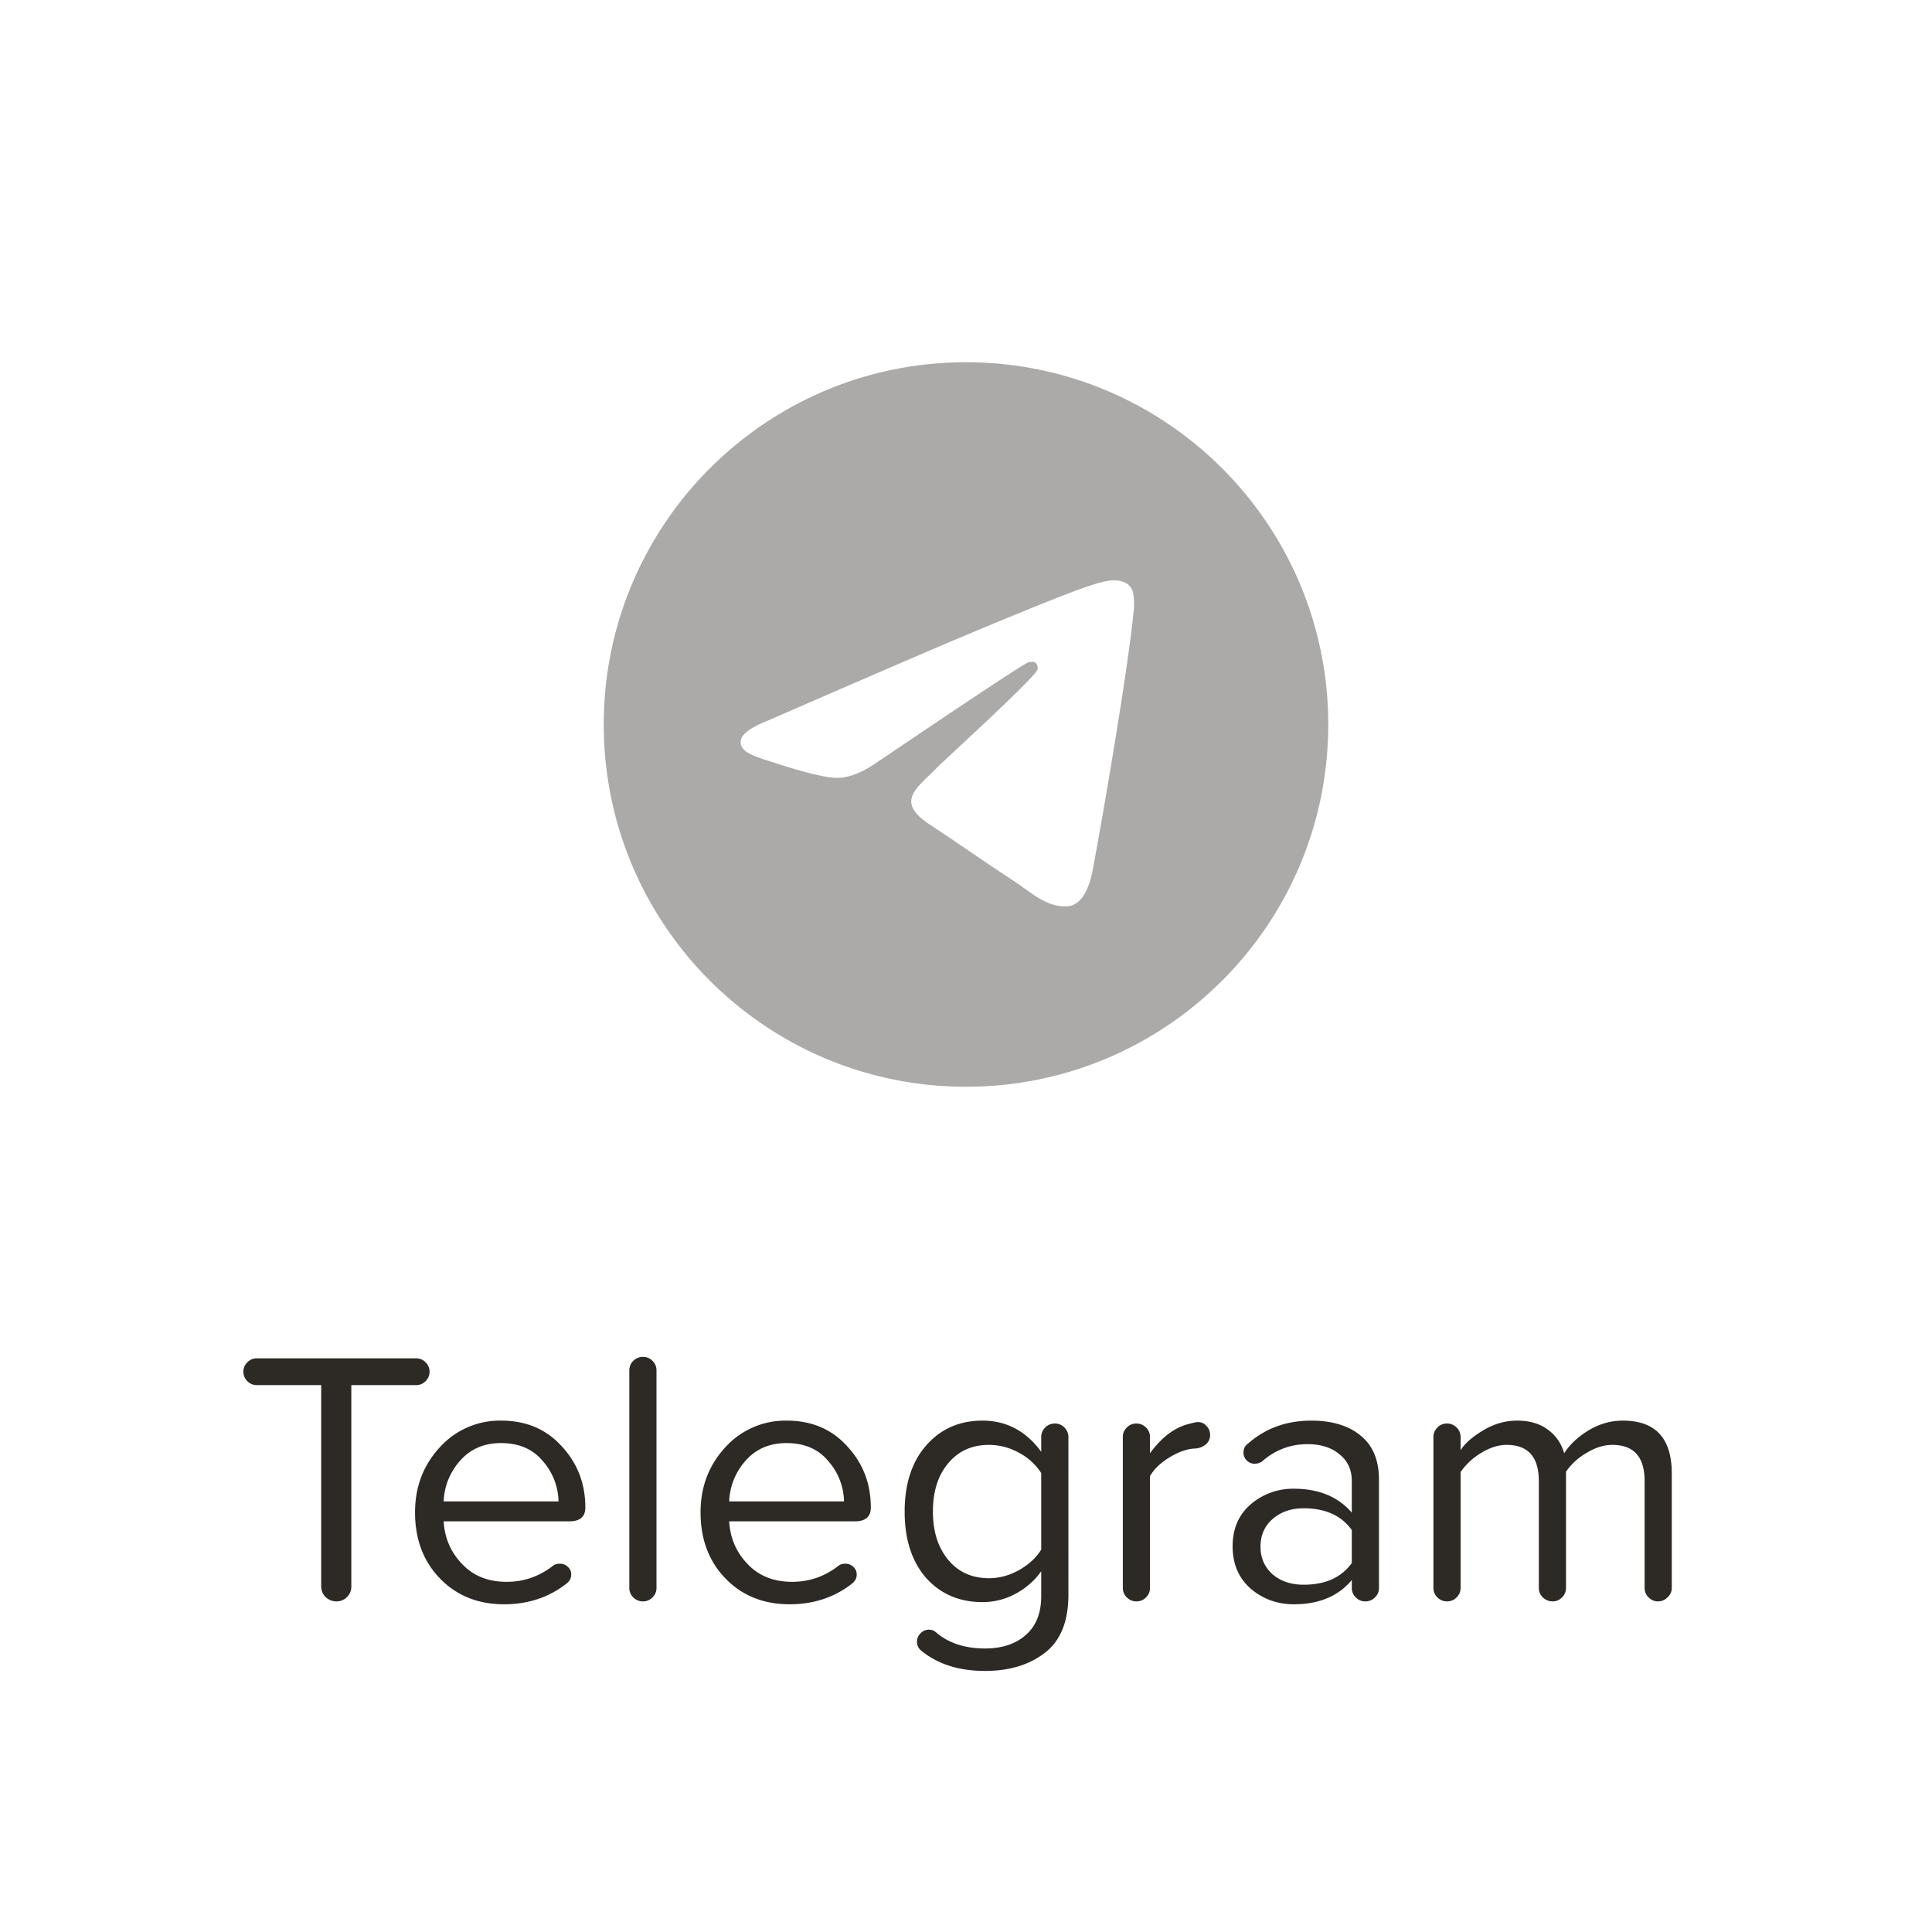 <svg width="64" height="64" fill="none" xmlns="http://www.w3.org/2000/svg"><g clip-path="url('#clip0_943_77177')" opacity=".4"><path fill-rule="evenodd" clip-rule="evenodd" d="M44 24c0 6.627-5.373 12-12 12s-12-5.373-12-12 5.373-12 12-12 12 5.373 12 12Zm-11.57-3.141c-1.167.485-3.5 1.49-6.998 3.014-.568.226-.866.447-.893.663-.046.366.412.51 1.034.705.085.027.173.054.263.084.613.199 1.437.432 1.865.441.389.008.823-.152 1.302-.48 3.268-2.207 4.955-3.322 5.061-3.346.075-.017.179-.039.249.024.07.062.063.18.056.212-.046.193-1.84 1.862-2.77 2.726-.29.269-.495.46-.537.504-.094.097-.19.19-.282.279-.57.548-.996.96.024 1.632.49.323.882.59 1.273.856.427.291.853.581 1.405.943.14.092.274.187.405.28.497.355.944.673 1.496.623.32-.03.652-.331.82-1.23.397-2.126 1.179-6.73 1.36-8.628a2.112 2.112 0 0 0-.02-.472.505.505 0 0 0-.172-.325c-.143-.117-.365-.142-.465-.14-.451.008-1.143.249-4.476 1.635Z" fill="#2D2A26"/></g><path d="M10.64 52.556v-6.672H8.506a.427.427 0 0 1-.312-.132.427.427 0 0 1-.132-.312c0-.12.044-.224.132-.312a.427.427 0 0 1 .312-.132h5.28c.12 0 .224.044.312.132a.427.427 0 0 1 .132.312c0 .12-.044.224-.132.312a.427.427 0 0 1-.312.132h-2.148v6.672a.474.474 0 0 1-.144.348.474.474 0 0 1-.348.144.515.515 0 0 1-.36-.144.474.474 0 0 1-.144-.348Zm5.965-5.496c.825 0 1.492.284 2.005.852.52.56.78 1.236.78 2.028 0 .304-.177.456-.529.456h-4.164c.033.56.24 1.036.625 1.428.368.384.855.576 1.463.576.576 0 1.096-.184 1.56-.552a.405.405 0 0 1 .204-.048.36.36 0 0 1 .265.108.321.321 0 0 1 .108.252c0 .12-.053.22-.157.3-.584.456-1.271.684-2.064.684-.864 0-1.572-.284-2.123-.852-.553-.568-.829-1.3-.829-2.196 0-.84.272-1.556.816-2.148a2.68 2.68 0 0 1 2.04-.888Zm-1.908 2.676h3.805a2.081 2.081 0 0 0-.528-1.344c-.329-.392-.788-.588-1.38-.588-.56 0-1.013.196-1.357.588a2.137 2.137 0 0 0-.54 1.344Zm6.15 2.868v-7.212c0-.12.044-.224.132-.312a.44.44 0 0 1 .324-.132c.12 0 .224.044.312.132a.427.427 0 0 1 .132.312v7.212c0 .12-.044.224-.132.312a.427.427 0 0 1-.312.132.44.44 0 0 1-.324-.132.427.427 0 0 1-.132-.312Zm5.216-5.544c.824 0 1.492.284 2.004.852.52.56.78 1.236.78 2.028 0 .304-.176.456-.528.456h-4.164c.032.56.24 1.036.624 1.428.368.384.856.576 1.464.576.576 0 1.096-.184 1.56-.552a.405.405 0 0 1 .204-.048.36.36 0 0 1 .264.108.321.321 0 0 1 .108.252c0 .12-.052.22-.156.3-.584.456-1.272.684-2.064.684-.864 0-1.572-.284-2.124-.852-.552-.568-.828-1.3-.828-2.196 0-.84.272-1.556.816-2.148a2.68 2.68 0 0 1 2.04-.888Zm-1.908 2.676h3.804a2.081 2.081 0 0 0-.528-1.344c-.328-.392-.788-.588-1.38-.588-.56 0-1.012.196-1.356.588a2.137 2.137 0 0 0-.54 1.344ZM35.392 47.6v5.232c0 .88-.26 1.52-.78 1.92-.52.4-1.18.6-1.98.6-.856 0-1.556-.22-2.1-.66a.376.376 0 0 1-.156-.312.38.38 0 0 1 .12-.276.38.38 0 0 1 .276-.12c.088 0 .164.028.228.084.416.36.96.54 1.632.54.56 0 1.008-.148 1.344-.444.344-.296.516-.728.516-1.296v-.816c-.224.312-.508.56-.852.744a2.282 2.282 0 0 1-1.092.276c-.768 0-1.392-.268-1.872-.804-.472-.544-.708-1.276-.708-2.196 0-.912.236-1.64.708-2.184.48-.552 1.104-.828 1.872-.828.792 0 1.44.344 1.944 1.032V47.6c0-.12.044-.224.132-.312a.44.44 0 0 1 .324-.132c.12 0 .224.044.312.132a.427.427 0 0 1 .132.312Zm-.9 3.732V48.8a1.927 1.927 0 0 0-.732-.672 2.04 2.04 0 0 0-.996-.264c-.568 0-1.02.204-1.356.612-.336.4-.504.932-.504 1.596 0 .656.168 1.188.504 1.596.336.408.788.612 1.356.612.336 0 .664-.088.984-.264.328-.184.576-.412.744-.684Zm5.595-3.792a.413.413 0 0 1-.132.3.615.615 0 0 1-.36.144c-.264.008-.552.108-.864.3-.288.176-.5.38-.636.612v3.708c0 .12-.044.224-.132.312a.427.427 0 0 1-.312.132.44.44 0 0 1-.324-.132.427.427 0 0 1-.132-.312V47.6c0-.12.044-.224.132-.312a.427.427 0 0 1 .312-.132.44.44 0 0 1 .324.132.427.427 0 0 1 .132.312v.54c.392-.536.824-.86 1.296-.972.144-.04.24-.06.288-.06.12 0 .216.044.288.132.08.08.12.18.12.3Zm5.593 1.476v3.588c0 .12-.044.224-.132.312a.44.44 0 0 1-.324.132.427.427 0 0 1-.312-.132.427.427 0 0 1-.132-.312v-.264c-.448.536-1.088.804-1.92.804-.544 0-1.02-.172-1.428-.516-.4-.352-.6-.82-.6-1.404s.2-1.048.6-1.392a2.148 2.148 0 0 1 1.428-.516c.824 0 1.464.264 1.92.792v-1.044c0-.376-.136-.672-.408-.888-.264-.224-.616-.336-1.056-.336-.576 0-1.08.192-1.512.576a.463.463 0 0 1-.24.072.36.36 0 0 1-.264-.108.36.36 0 0 1-.108-.264c0-.128.052-.228.156-.3.576-.504 1.272-.756 2.088-.756.688 0 1.232.164 1.632.492.408.328.612.816.612 1.464Zm-.9 2.76v-1.092c-.344-.48-.876-.72-1.596-.72-.416 0-.76.12-1.032.36-.264.232-.396.536-.396.912 0 .368.132.672.396.912.272.232.616.348 1.032.348.72 0 1.252-.24 1.596-.72Zm10.6-2.964v3.792a.41.41 0 0 1-.144.312.427.427 0 0 1-.312.132.427.427 0 0 1-.312-.132.427.427 0 0 1-.132-.312v-3.54c0-.8-.356-1.2-1.068-1.2-.28 0-.564.088-.852.264a2.066 2.066 0 0 0-.684.624v3.852c0 .12-.044.224-.132.312a.427.427 0 0 1-.312.132.467.467 0 0 1-.324-.132.427.427 0 0 1-.132-.312v-3.54c0-.8-.356-1.2-1.068-1.2-.272 0-.552.088-.84.264-.28.168-.508.38-.684.636v3.84c0 .12-.044.224-.132.312a.427.427 0 0 1-.312.132.44.44 0 0 1-.324-.132.427.427 0 0 1-.132-.312V47.6c0-.12.044-.224.132-.312a.427.427 0 0 1 .312-.132.44.44 0 0 1 .324.132.427.427 0 0 1 .132.312v.444c.128-.216.376-.436.744-.66.36-.216.736-.324 1.128-.324.416 0 .756.1 1.02.3.264.192.444.452.54.78.184-.288.452-.54.804-.756.36-.216.74-.324 1.14-.324 1.08 0 1.62.584 1.62 1.752Z" fill="#2D2A26"/><defs><clipPath id="clip0_943_77177"><path fill="#fff" transform="translate(20 12)" d="M0 0h24v24H0z"/></clipPath></defs></svg>